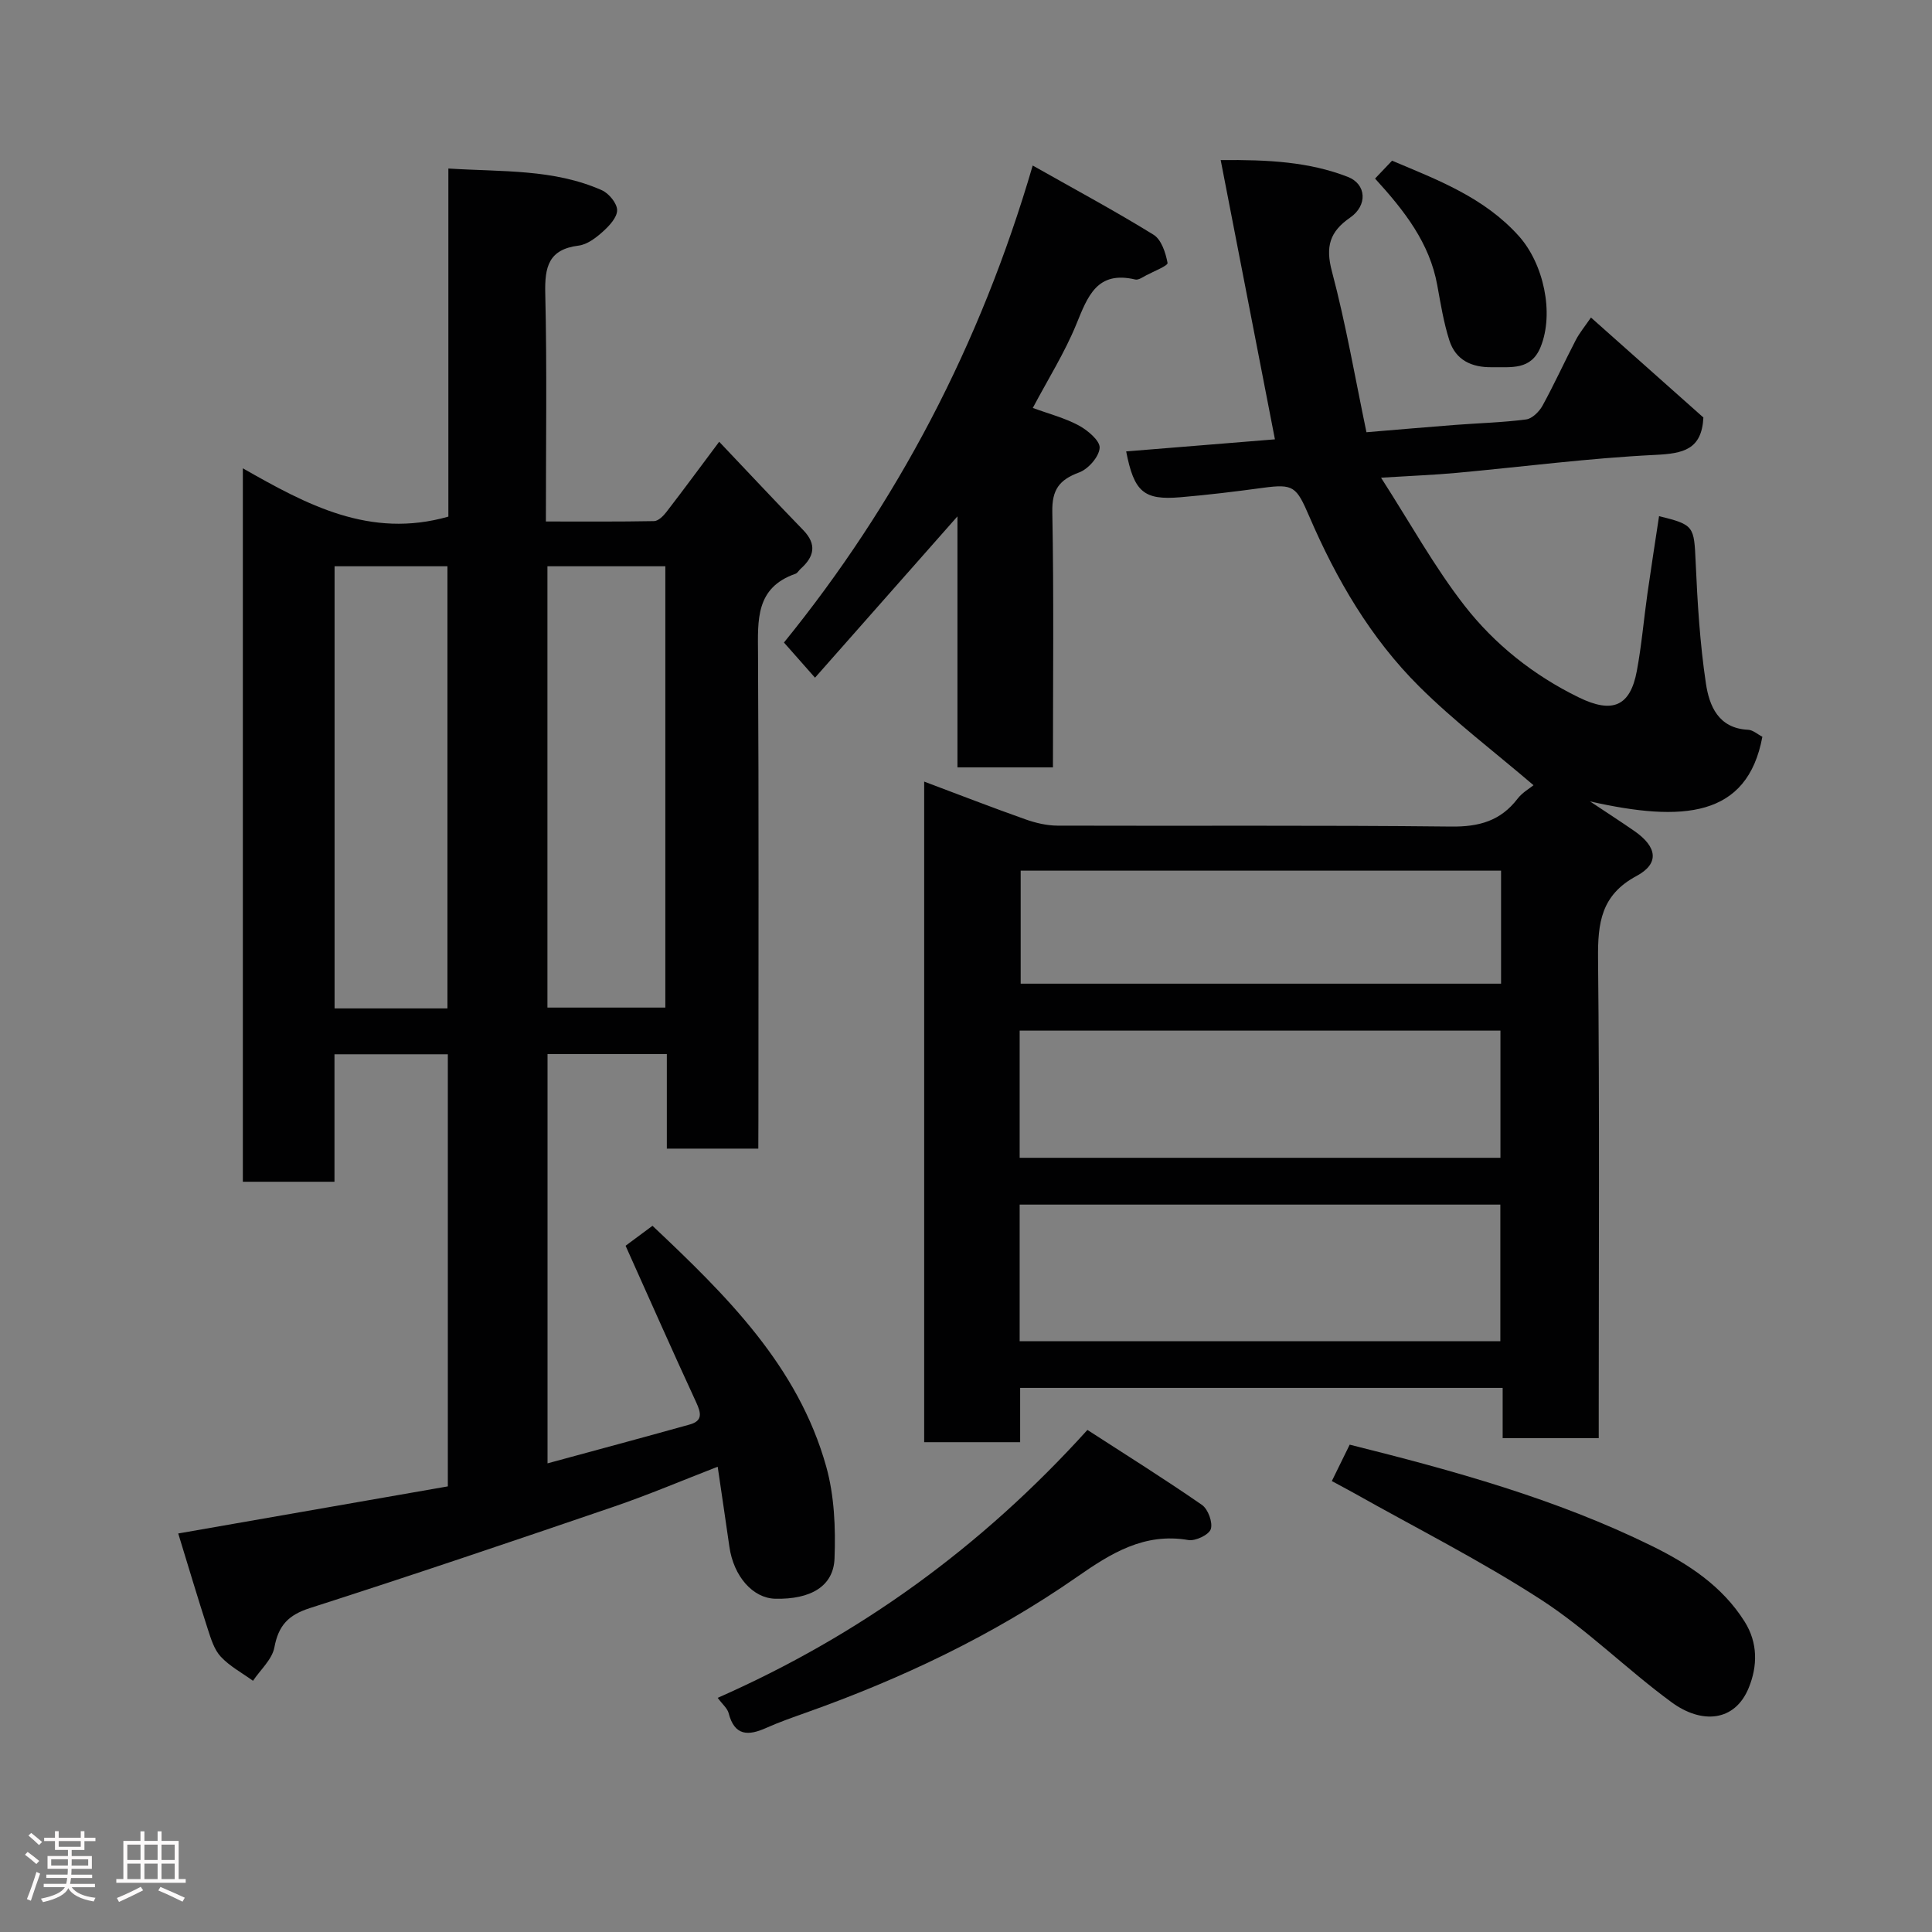 <svg enable-background="new 0 0 400 400" viewBox="0 0 400 400" xmlns="http://www.w3.org/2000/svg"><rect x="0" y="0" width="400" height="400" fill="#808080" stroke="none"/><path d="m5.17 384 .55-.58c.85.61 1.65 1.24 2.4 1.87l-.59.64c-.83-.73-1.62-1.38-2.36-1.93m1.22 9.53-.82-.34c.71-1.76 1.37-3.64 1.98-5.63.24.13.5.25.76.36-.6 1.67-1.24 3.54-1.92 5.61m-.5-13.5.57-.54c.56.44 1.31 1.06 2.26 1.87l-.64.64c-.68-.66-1.41-1.32-2.19-1.97m3.25.46h2.24v-1.36h.77v1.36h4.57v-1.36h.76v1.36h2.28v.69h-2.28v1.84h-2.64v1.26h4.18v2.64h-4.21c0 .45-.02.86-.05 1.21h4.32v.69h-4.38c-.04.34-.1.75-.19 1.22h5.15v.69h-4.82c.87 1.19 2.51 1.92 4.93 2.19-.17.31-.3.57-.37.76-2.77-.49-4.52-1.41-5.26-2.76-.56 1.26-2.3 2.23-5.24 2.9-.12-.24-.26-.48-.43-.72 2.73-.55 4.38-1.34 4.96-2.38h-4.38v-.69h4.65c.1-.38.17-.79.21-1.22h-4.32v-.69h4.4c.03-.34.05-.75.05-1.21h-4.2v-2.64h4.23v-1.26h-2.69v-1.84h-2.24zm1.46 4.46v1.29h3.45c.01-.4.02-.57.01-.53v-.32-.45h-3.46zm1.55-2.59h4.57v-1.19h-4.57zm6.11 2.59h-3.42v.77c-.02.19-.01.37-.02.53h3.44z" fill="#fcfafa"/><path d="m32.63 379.16h.82v1.98h3.54v7.89h1.46v.78h-14.37v-.78h1.46v-7.89h3.54v-1.98h.82v1.98h2.73zm-3.49 11.48.5.73c-1.61.82-3.28 1.63-5 2.41-.13-.27-.28-.55-.44-.82 1.75-.72 3.4-1.49 4.94-2.32m-2.78-5.55h2.73v-3.18h-2.73zm0 3.95h2.73v-3.2h-2.73zm3.54-3.95h2.73v-3.18h-2.73zm0 3.95h2.73v-3.2h-2.73zm7.89 4.68c-1.84-.92-3.51-1.7-5.02-2.32l.45-.73c1.89.8 3.57 1.55 5.04 2.23zm-1.62-11.81h-2.73v3.18h2.73zm-2.73 7.13h2.73v-3.2h-2.73z" fill="#fcfafa"/><g fill="#010102"><path d="m157 237.81c-6.53 0-12.46 0-18.94 0 0-6.55 0-12.95 0-19.57-8.48 0-16.41 0-24.7 0v84.73c9.85-2.68 19.66-5.31 29.44-8.04 2.74-.76 2.35-2.4 1.33-4.61-4.91-10.62-9.64-21.33-14.61-32.4 1.55-1.15 3.49-2.59 5.57-4.13 15.3 14.43 30.14 29.01 35.97 49.85 1.69 6.05 1.96 12.69 1.72 19.02-.21 5.8-4.99 8.51-12.28 8.34-4.64-.11-8.62-4.65-9.49-10.78-.76-5.34-1.56-10.67-2.42-16.55-7.3 2.83-14.31 5.81-21.5 8.27-20.92 7.15-41.86 14.24-62.91 20.99-4.47 1.43-6.52 3.58-7.37 8.14-.47 2.5-2.89 4.63-4.43 6.92-2.25-1.63-4.8-2.99-6.66-4.98-1.37-1.46-2.04-3.69-2.69-5.69-2.1-6.49-4.04-13.02-6.13-19.83 18.68-3.26 37.11-6.48 55.82-9.75 0-29.7 0-59.44 0-89.46-7.72 0-15.32 0-23.47 0v26.39c-6.59 0-12.64 0-18.97 0 0-49.03 0-97.96 0-147.71 13.15 7.48 26.27 14.65 42.55 10 0-23.25 0-47.3 0-72.07 11.12.71 21.8.06 31.79 4.5 1.45.65 3.14 2.71 3.15 4.12.01 1.5-1.63 3.26-2.96 4.45-1.42 1.28-3.24 2.67-5.02 2.89-6.22.78-7.03 4.4-6.9 9.89.37 15.48.13 30.98.13 47.23 7.57 0 14.99.06 22.4-.08.87-.02 1.91-1.05 2.54-1.87 3.49-4.52 6.88-9.13 10.94-14.56 5.9 6.21 11.58 12.3 17.38 18.27 2.9 2.99 2.29 5.53-.52 8.04-.37.33-.65.88-1.08 1.03-8.28 2.88-7.78 9.58-7.74 16.55.18 32.16.08 64.31.08 96.47-.02 1.81-.02 3.63-.02 5.99zm-43.66-120.57v91.37h24.41c0-30.64 0-60.89 0-91.37-8.18 0-16.11 0-24.41 0zm-20.7 91.54c0-30.8 0-61.16 0-91.54-7.95 0-15.55 0-23.37 0v91.54z"/><path d="m331 297.75c-6.99 0-13.26 0-19.89 0 0-3.51 0-6.78 0-10.4-33.42 0-66.47 0-99.9 0v11.24c-6.74 0-13.13 0-19.87 0 0-45.29 0-90.7 0-136.77 7.08 2.66 13.98 5.34 20.95 7.81 2.11.75 4.43 1.3 6.65 1.31 27.16.09 54.33-.11 81.49.19 5.78.07 10.24-1.16 13.77-5.77.99-1.29 2.53-2.15 3.3-2.79-8.2-7.01-16.42-13.23-23.66-20.43-10.06-10-17.16-22.2-22.75-35.18-2.69-6.24-3.25-6.82-9.62-5.96-5.68.77-11.38 1.47-17.1 1.95-7.58.64-9.57-1.11-11.21-9.49 10.45-.85 20.88-1.7 30.8-2.5-3.71-19.09-7.39-38.02-11.23-57.82 9.9-.09 18.31.37 26.32 3.48 3.86 1.5 4.14 5.9.48 8.43-4.22 2.92-5.14 5.99-3.77 11.14 2.91 10.97 4.83 22.2 7.15 33.3 6.52-.54 12.39-1.06 18.27-1.51 4.93-.38 9.89-.5 14.78-1.14 1.25-.16 2.71-1.6 3.39-2.83 2.44-4.44 4.54-9.07 6.88-13.57.81-1.56 1.96-2.94 3.16-4.7 8.04 7.15 15.78 14.03 23.28 20.7-.34 6.67-4.19 7.46-9.95 7.74-13.77.67-27.48 2.47-41.22 3.73-4.57.42-9.17.59-15.57.99 6.12 9.52 11.05 18.48 17.26 26.46 6.28 8.07 14.35 14.48 23.7 19.04 6.95 3.39 10.63 1.86 12-5.49.99-5.31 1.44-10.71 2.2-16.06s1.6-10.68 2.4-15.99c7.29 1.8 7.24 2.08 7.58 9.57.37 8.38.88 16.79 2.12 25.07.69 4.6 2.55 9.3 8.73 9.59 1.02.05 2 .96 2.96 1.45-3.11 16.72-16.47 17.72-35.69 13.38 3.83 2.55 6.55 4.3 9.21 6.15 4.69 3.26 5.23 6.71.43 9.29-7.37 3.95-8.04 9.76-7.97 17.12.32 31.16.14 62.33.14 93.49zm-119.89-20.07h99.52c0-9.7 0-19.08 0-28.28-33.4 0-66.44 0-99.52 0zm0-37.97h99.54c0-9.01 0-17.72 0-26.33-33.38 0-66.41 0-99.54 0zm99.67-59.45c-33.49 0-66.4 0-99.46 0v23.4h99.46c0-7.94 0-15.54 0-23.4z"/><path d="m218 158.88c-6.88 0-13.03 0-19.77 0 0-17.04 0-34.07 0-51.97-10.21 11.56-19.73 22.34-29.49 33.4-2.19-2.48-4.04-4.57-6.43-7.28 23.35-28.77 40.62-61.5 51.5-98.76 8.86 5.01 17.09 9.43 25.02 14.33 1.62 1 2.51 3.74 2.9 5.84.1.57-2.85 1.73-4.43 2.57-.72.38-1.6 1.01-2.25.86-7.95-1.89-9.86 3.51-12.22 9.29-2.4 5.86-5.82 11.3-9 17.3 3.31 1.22 6.61 2.06 9.52 3.63 1.85 1 4.42 3.16 4.32 4.64-.12 1.84-2.35 4.38-4.24 5.08-4.12 1.53-5.65 3.56-5.56 8.19.33 17.47.13 34.94.13 52.88z"/><path d="m148.59 351.52c29.34-12.94 54.54-31.14 76.55-55.47 8.04 5.2 16.01 10.19 23.72 15.53 1.26.88 2.27 3.64 1.82 5.01-.39 1.18-3.18 2.51-4.64 2.26-9.14-1.58-16.08 2.77-23.05 7.63-17.35 12.07-36.27 21.06-56.15 28.12-2.75.98-5.53 1.95-8.19 3.14-3.72 1.67-6.56 1.7-7.79-3.03-.25-1.01-1.26-1.82-2.27-3.19z"/><path d="m275.74 306.64c1.31-2.67 2.45-4.99 3.7-7.54 21.45 5.36 42.7 11.2 62.59 20.99 7.5 3.69 14.53 8.27 19.17 15.64 2.79 4.43 2.68 9.23.87 13.68-2.89 7.13-9.81 7.55-15.95 3.05-9.24-6.76-17.44-15.02-27-21.22-12.52-8.12-25.93-14.87-38.96-22.21-1.4-.78-2.82-1.52-4.42-2.39z"/><path d="m284.69 36.97c1.31-1.37 2.32-2.44 3.52-3.7 9.47 3.99 19.04 7.59 26.22 15.57 5.15 5.72 7.39 15.96 4.54 22.99-1.97 4.87-6.08 4.14-10.04 4.2-4.25.07-7.55-1.47-8.86-5.57-1.18-3.69-1.8-7.58-2.5-11.41-1.58-8.74-6.77-15.39-12.88-22.08z"/></g></svg>